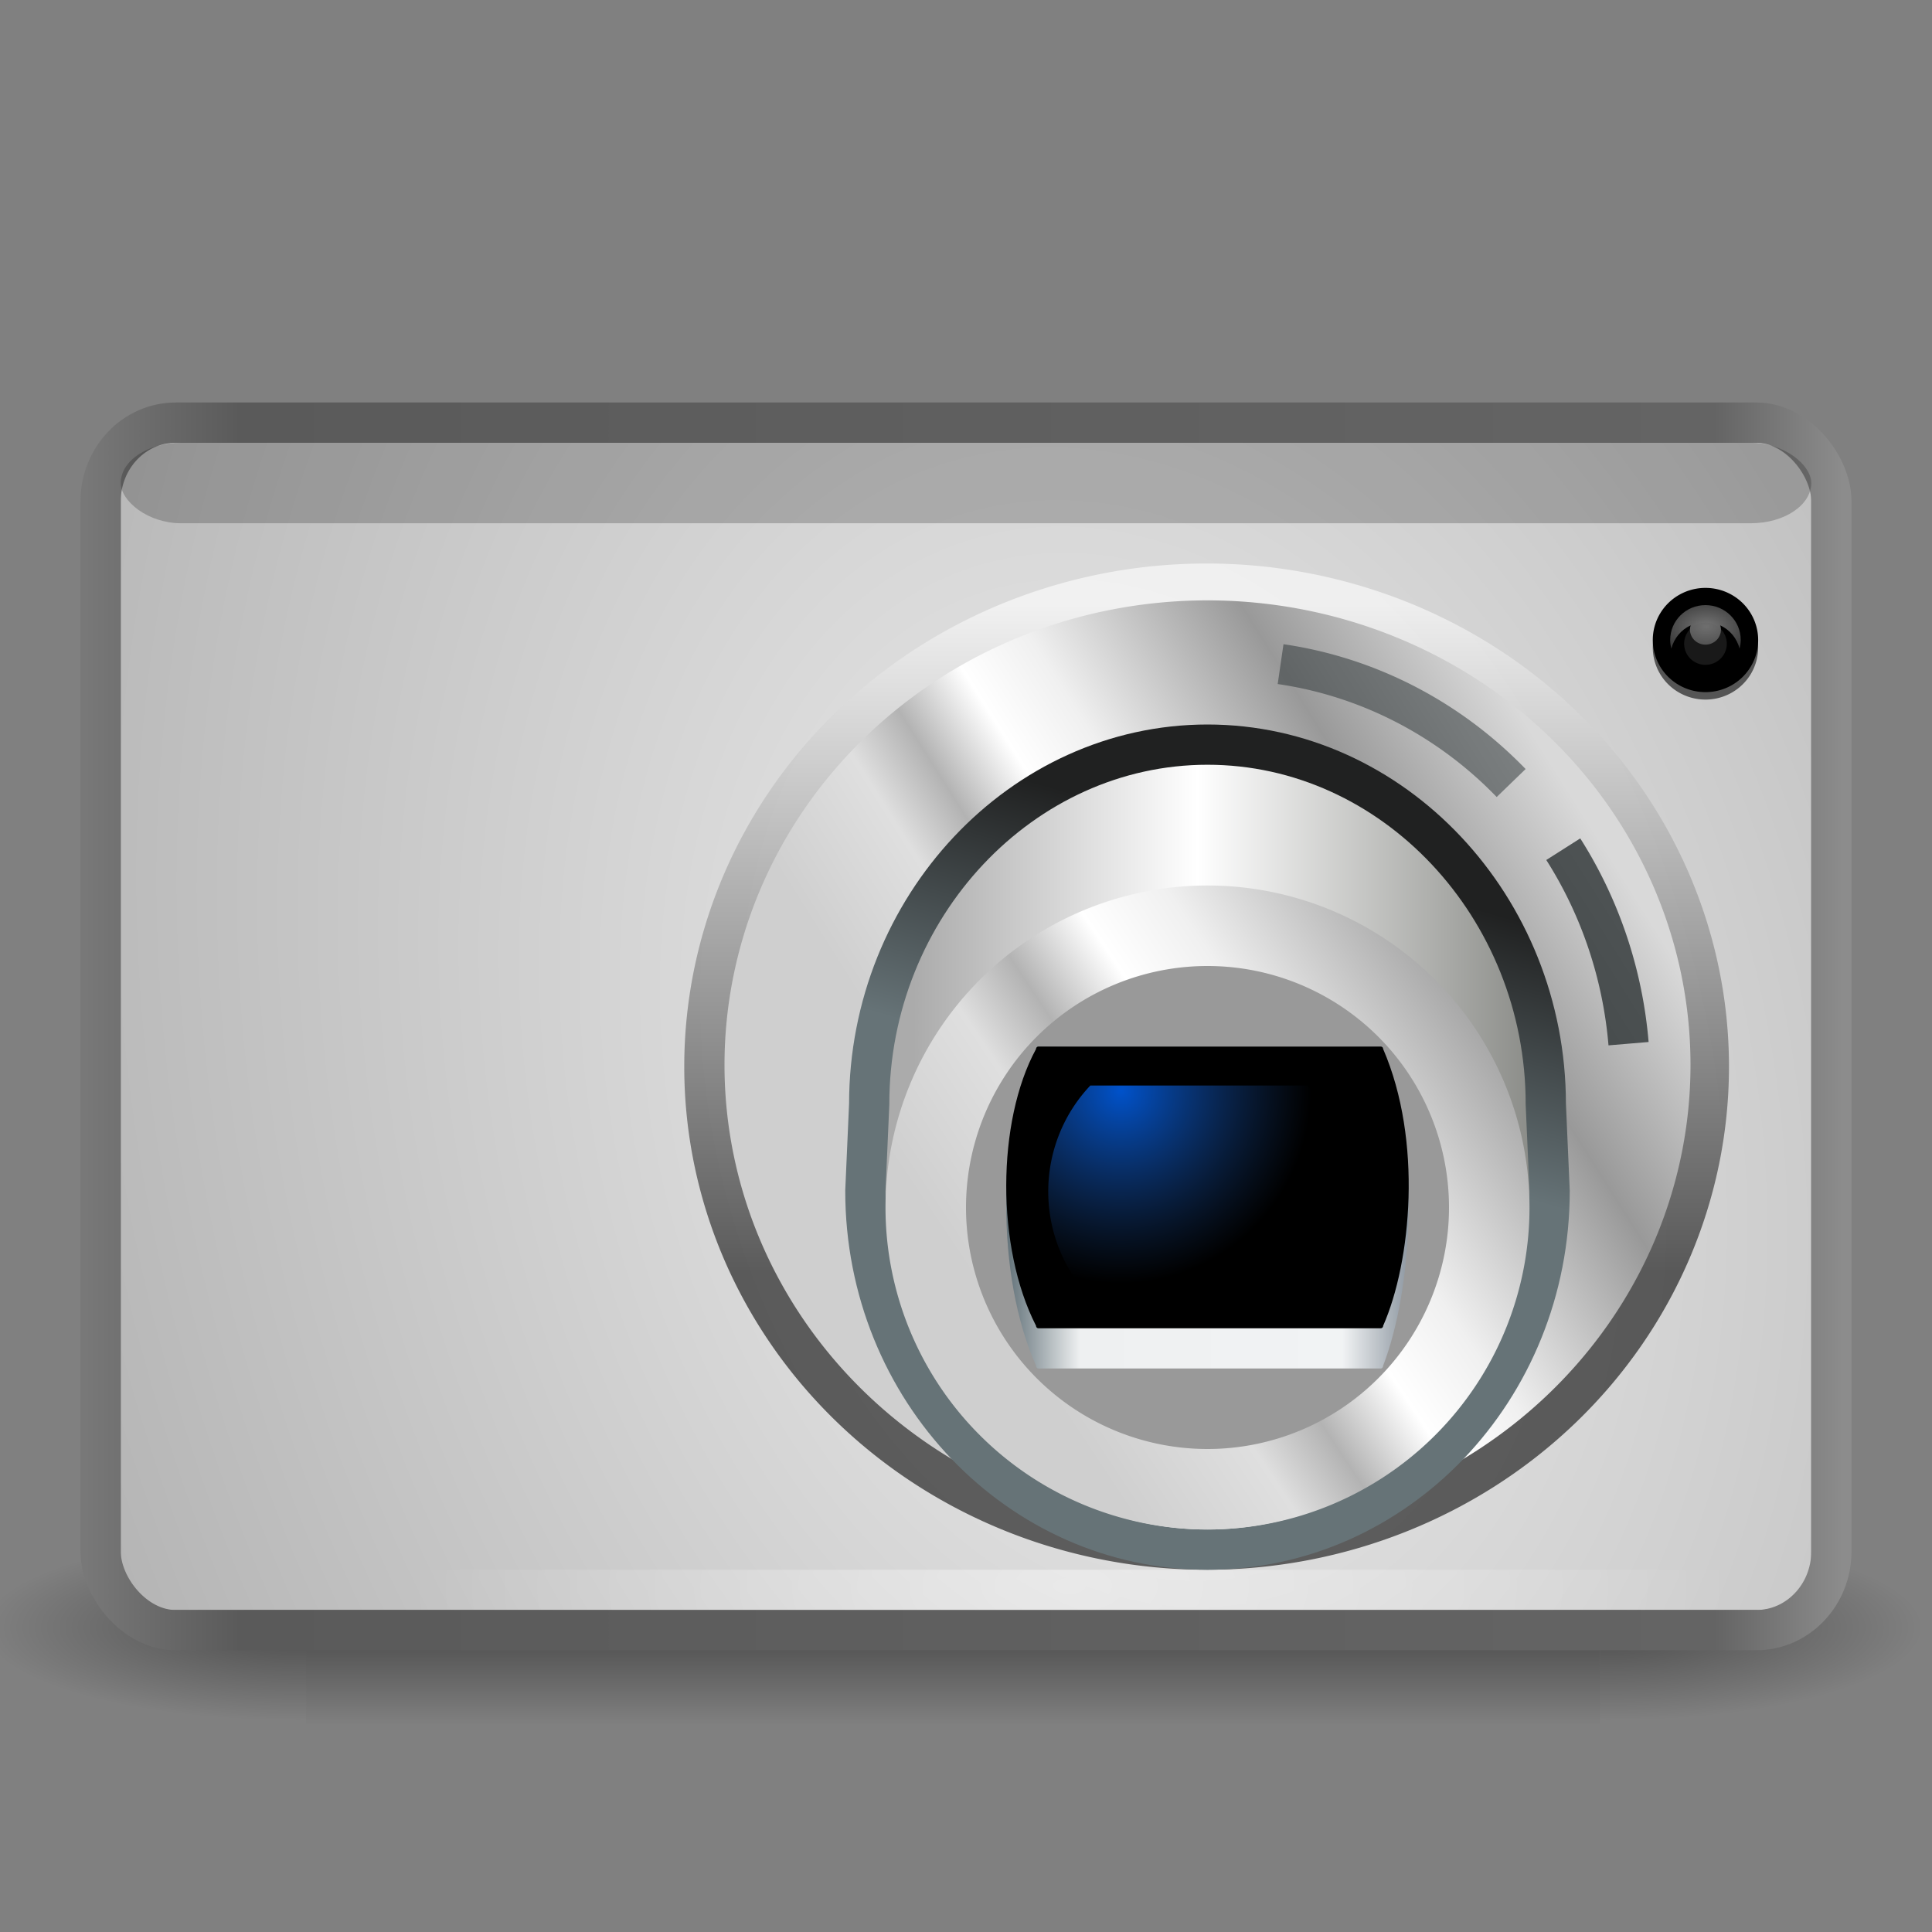 <?xml version="1.0" encoding="UTF-8" standalone="no"?>
<!-- Created with Inkscape (http://www.inkscape.org/) -->

<svg
   xmlns:svg="http://www.w3.org/2000/svg"
   xmlns="http://www.w3.org/2000/svg"
   xmlns:xlink="http://www.w3.org/1999/xlink"
   version="1.1"
   width="48"
   height="48"
   id="svg7777">
  <rect width="100%" height="100%" fill="#808080" stroke="none"/>
  <defs
     id="defs7779">
    <linearGradient
       id="linearGradient10695">
      <stop
         id="stop10697"
         style="stop-color:#0052cb;stop-opacity:1"
         offset="0" />
      <stop
         id="stop10699"
         style="stop-color:#204a87;stop-opacity:0"
         offset="1" />
    </linearGradient>
    <radialGradient
       cx="171.25"
       cy="188.5"
       r="19"
       fx="171.25"
       fy="188.5"
       id="radialGradient10159"
       xlink:href="#linearGradient10695"
       gradientUnits="userSpaceOnUse"
       gradientTransform="matrix(1.263,0,0,1.263,-45.113,-49.657)" />
    <clipPath
       id="clipPath10731">
      <path
         d="m 225.554,397.97 35.506,0 c 0.137,0 0.247,0.12 0.247,0.269 4.101,9.607 2.906,22.295 0,28.982 0,0.149 -0.11,0.269 -0.247,0.269 l -35.506,0 c -0.137,0 -0.247,-0.12 -0.247,-0.269 -4.146,-8.194 -4.081,-21.376 0,-28.982 0,-0.149 0.11,-0.269 0.247,-0.269 z"
         id="path10733"
         style="color:black;fill:black;fill-opacity:1;fill-rule:nonzero;stroke:none;stroke-width:1;marker:none;visibility:visible;display:inline;overflow:visible;enable-background:new" />
    </clipPath>
    <linearGradient
       id="linearGradient11571">
      <stop
         id="stop11573"
         style="stop-color:#757575;stop-opacity:1"
         offset="0" />
      <stop
         id="stop11575"
         style="stop-color:#757575;stop-opacity:0"
         offset="1" />
    </linearGradient>
    <radialGradient
       cx="245"
       cy="116.234"
       r="4.688"
       fx="245"
       fy="116.234"
       id="radialGradient10147"
       xlink:href="#linearGradient11571"
       gradientUnits="userSpaceOnUse"
       gradientTransform="matrix(2.542,0,0,1.584,-377.679,-67.908)" />
    <linearGradient
       id="linearGradient11017">
      <stop
         id="stop11019"
         style="stop-color:#67767d;stop-opacity:1"
         offset="0" />
      <stop
         id="stop11025"
         style="stop-color:#eef0f1;stop-opacity:1"
         offset="0.175" />
      <stop
         id="stop11027"
         style="stop-color:#f1f3f4;stop-opacity:1"
         offset="0.826" />
      <stop
         id="stop11021"
         style="stop-color:#89939d;stop-opacity:1"
         offset="1" />
    </linearGradient>
    <linearGradient
       id="linearGradient9396-7">
      <stop
         id="stop9398-0"
         style="stop-color:#cfcfcf;stop-opacity:1"
         offset="0" />
      <stop
         id="stop9408-2"
         style="stop-color:#dfdfdf;stop-opacity:1"
         offset="0.176" />
      <stop
         id="stop9410-6"
         style="stop-color:#b3b3b3;stop-opacity:1"
         offset="0.264" />
      <stop
         id="stop9412-8"
         style="stop-color:white;stop-opacity:1"
         offset="0.37" />
      <stop
         id="stop9404-2"
         style="stop-color:#f0f0f0;stop-opacity:1"
         offset="0.475" />
      <stop
         id="stop9406-5"
         style="stop-color:#999;stop-opacity:1"
         offset="0.75" />
      <stop
         id="stop9400-1"
         style="stop-color:#d9d9d9;stop-opacity:1"
         offset="1" />
    </linearGradient>
    <linearGradient
       id="linearGradient11463">
      <stop
         id="stop11465"
         style="stop-color:#202121;stop-opacity:1"
         offset="0" />
      <stop
         id="stop11467"
         style="stop-color:#667377;stop-opacity:1"
         offset="1" />
    </linearGradient>
    <linearGradient
       id="linearGradient9517-7">
      <stop
         id="stop9519-6"
         style="stop-color:#ababab;stop-opacity:1"
         offset="0" />
      <stop
         id="stop9525-3"
         style="stop-color:white;stop-opacity:1"
         offset="0.363" />
      <stop
         id="stop9521-8"
         style="stop-color:#52544e;stop-opacity:1"
         offset="1" />
    </linearGradient>
    <linearGradient
       id="linearGradient9396">
      <stop
         id="stop9398"
         style="stop-color:#cfcfcf;stop-opacity:1"
         offset="0" />
      <stop
         id="stop9408"
         style="stop-color:#dfdfdf;stop-opacity:1"
         offset="0.176" />
      <stop
         id="stop9410"
         style="stop-color:#b3b3b3;stop-opacity:1"
         offset="0.264" />
      <stop
         id="stop9412"
         style="stop-color:white;stop-opacity:1"
         offset="0.37" />
      <stop
         id="stop9404"
         style="stop-color:#f0f0f0;stop-opacity:1"
         offset="0.475" />
      <stop
         id="stop9406"
         style="stop-color:#999;stop-opacity:1"
         offset="0.75" />
      <stop
         id="stop9400"
         style="stop-color:#d9d9d9;stop-opacity:1"
         offset="1" />
    </linearGradient>
    <linearGradient
       id="linearGradient9119">
      <stop
         id="stop9121"
         style="stop-color:white;stop-opacity:1"
         offset="0" />
      <stop
         id="stop9123"
         style="stop-color:white;stop-opacity:0"
         offset="1" />
    </linearGradient>
    <linearGradient
       id="linearGradient11071">
      <stop
         id="stop11073"
         style="stop-color:white;stop-opacity:1"
         offset="0" />
      <stop
         id="stop11075"
         style="stop-color:#060606;stop-opacity:1"
         offset="1" />
    </linearGradient>
    <linearGradient
       id="linearGradient10169">
      <stop
         id="stop10171"
         style="stop-color:#787878;stop-opacity:1"
         offset="0" />
      <stop
         id="stop10177"
         style="stop-color:#5a5a5a;stop-opacity:1"
         offset="0.088" />
      <stop
         id="stop10179"
         style="stop-color:#646464;stop-opacity:1"
         offset="0.927" />
      <stop
         id="stop10173"
         style="stop-color:#8c8c8c;stop-opacity:1"
         offset="1" />
    </linearGradient>
    <linearGradient
       id="linearGradient9127">
      <stop
         id="stop9129"
         style="stop-color:#eee;stop-opacity:1"
         offset="0" />
      <stop
         id="stop9131"
         style="stop-color:#aaa;stop-opacity:1"
         offset="1" />
    </linearGradient>
    <radialGradient
       cx="605.714"
       cy="486.648"
       r="117.143"
       fx="605.714"
       fy="486.648"
       id="radialGradient8272"
       xlink:href="#linearGradient5060"
       gradientUnits="userSpaceOnUse"
       gradientTransform="matrix(-2.774,0,0,1.97,112.762,-872.885)" />
    <linearGradient
       id="linearGradient5060">
      <stop
         id="stop5062"
         style="stop-color:black;stop-opacity:1"
         offset="0" />
      <stop
         id="stop5064"
         style="stop-color:black;stop-opacity:0"
         offset="1" />
    </linearGradient>
    <radialGradient
       cx="605.714"
       cy="486.648"
       r="117.143"
       fx="605.714"
       fy="486.648"
       id="radialGradient8270"
       xlink:href="#linearGradient5060"
       gradientUnits="userSpaceOnUse"
       gradientTransform="matrix(2.774,0,0,1.97,-1891.633,-872.885)" />
    <linearGradient
       id="linearGradient5048">
      <stop
         id="stop5050"
         style="stop-color:black;stop-opacity:0"
         offset="0" />
      <stop
         id="stop5056"
         style="stop-color:black;stop-opacity:1"
         offset="0.5" />
      <stop
         id="stop5052"
         style="stop-color:black;stop-opacity:0"
         offset="1" />
    </linearGradient>
    <linearGradient
       x1="302.857"
       y1="366.648"
       x2="302.857"
       y2="609.505"
       id="linearGradient8268"
       xlink:href="#linearGradient5048"
       gradientUnits="userSpaceOnUse"
       gradientTransform="matrix(2.774,0,0,1.97,-1892.179,-872.885)" />
    <linearGradient
       x1="157.063"
       y1="215.47"
       x2="202.408"
       y2="215.47"
       id="linearGradient3048"
       xlink:href="#linearGradient11017"
       gradientUnits="userSpaceOnUse"
       gradientTransform="matrix(0.221,0,0,0.249,-9.637,-23.741)" />
    <linearGradient
       x1="175.108"
       y1="230.268"
       x2="284.317"
       y2="160.236"
       id="linearGradient3052"
       xlink:href="#linearGradient9396-7"
       gradientUnits="userSpaceOnUse"
       gradientTransform="matrix(0.154,0,0,0.148,0.461,2.592)" />
    <linearGradient
       x1="140"
       y1="185"
       x2="244"
       y2="185"
       id="linearGradient3055"
       xlink:href="#linearGradient9517-7"
       gradientUnits="userSpaceOnUse"
       gradientTransform="matrix(0.187,0,0,0.204,-3.487,-12.883)" />
    <linearGradient
       x1="169.893"
       y1="138.42"
       x2="160.064"
       y2="173.931"
       id="linearGradient3057"
       xlink:href="#linearGradient11463"
       gradientUnits="userSpaceOnUse"
       gradientTransform="matrix(0.174,0,0,0.18,-1.611,-4.85)" />
    <linearGradient
       x1="181.955"
       y1="224.421"
       x2="249.379"
       y2="185"
       id="linearGradient3060"
       xlink:href="#linearGradient9396"
       gradientUnits="userSpaceOnUse"
       gradientTransform="matrix(0.231,0,0,0.214,-14.308,-13.083)" />
    <radialGradient
       cx="160.5"
       cy="246.5"
       r="88.5"
       fx="160.5"
       fy="246.5"
       id="radialGradient3081"
       xlink:href="#linearGradient9119"
       gradientUnits="userSpaceOnUse"
       gradientTransform="matrix(0.187,0,0,0.09,-3.443,17.217)" />
    <linearGradient
       x1="188.803"
       y1="135.565"
       x2="188.803"
       y2="207.777"
       id="linearGradient3092"
       xlink:href="#linearGradient11071"
       gradientUnits="userSpaceOnUse"
       gradientTransform="matrix(0.25,0,0,0.231,-17.94,-16.324)" />
    <linearGradient
       x1="29"
       y1="168.5"
       x2="265"
       y2="168.5"
       id="linearGradient3101"
       xlink:href="#linearGradient10169"
       gradientUnits="userSpaceOnUse"
       gradientTransform="matrix(0.185,0,0,0.186,-3.246,-5.898)" />
    <radialGradient
       cx="171.857"
       cy="163.667"
       r="106.114"
       fx="171.857"
       fy="163.667"
       id="radialGradient3104"
       xlink:href="#linearGradient9127"
       gradientUnits="userSpaceOnUse"
       gradientTransform="matrix(0.3,-0.08,0.113,0.412,-41.901,-26.52)" />
  </defs>
  <g
     transform="matrix(0.024,0,0,0.01,45.026,39.575)"
     id="g5022"
     style="display:inline">
    <rect
       width="1339.633"
       height="478.357"
       x="-1559.252"
       y="-150.697"
       id="rect4173"
       style="opacity:0.402;fill:url(#linearGradient8268);fill-opacity:1;fill-rule:nonzero;stroke:none;stroke-width:1;marker:none;visibility:visible;display:inline;overflow:visible" />
    <path
       d="m -219.619,-150.68 c 0,0 0,478.331 0,478.331 142.874,0.9 345.4,-107.17 345.4,-239.196 0,-132.027 -159.437,-239.135 -345.4,-239.135 z"
       id="path5058"
       style="opacity:0.402;fill:url(#radialGradient8270);fill-opacity:1;fill-rule:nonzero;stroke:none;stroke-width:1;marker:none;visibility:visible;display:inline;overflow:visible" />
    <path
       d="m -1559.252,-150.68 c 0,0 0,478.331 0,478.331 -142.874,0.9 -345.4,-107.17 -345.4,-239.196 0,-132.027 159.437,-239.135 345.4,-239.135 z"
       id="path5018"
       style="opacity:0.402;fill:url(#radialGradient8272);fill-opacity:1;fill-rule:nonzero;stroke:none;stroke-width:1;marker:none;visibility:visible;display:inline;overflow:visible" />
  </g>
  <rect
     width="42"
     height="29"
     rx="1.3"
     ry="1.3"
     x="3"
     y="11"
     id="rect9736"
     style="fill:url(#radialGradient3104);fill-opacity:1;fill-rule:nonzero;stroke:none;stroke-width:1;marker:none;visibility:visible;display:inline;overflow:visible;enable-background:new" />
  <rect
     width="43"
     height="30"
     rx="1.866"
     ry="1.955"
     x="2.5"
     y="10.5"
     id="rect10167"
     style="fill:none;stroke:url(#linearGradient3101);stroke-width:1;stroke-miterlimit:4;stroke-opacity:1;stroke-dasharray:none;marker:none;visibility:visible;display:inline;overflow:visible;enable-background:new" />
  <rect
     width="42"
     height="2"
     rx="1.5"
     ry="1.5"
     x="3"
     y="11"
     id="rect9740"
     style="opacity:0.208;fill:black;fill-opacity:1;fill-rule:evenodd;stroke:none;stroke-width:1;marker:none;visibility:visible;display:inline;overflow:visible;enable-background:accumulate" />
  <path
     d="m 42.956,26.5 a 12.978,12.5 0 0 1 -25.956,0 12.978,12.5 0 1 1 25.956,0 z"
     id="path9744"
     style="opacity:0.601;fill:url(#linearGradient3092);fill-opacity:1;fill-rule:nonzero;stroke:none;stroke-width:0.868;marker:none;visibility:visible;display:inline;overflow:visible;enable-background:new" />
  <g
     transform="matrix(0.159,0,0,0.157,-0.746,-5.313)"
     id="g9746" />
  <g
     transform="matrix(0.187,0,0,0.185,-4.19,-7.929)"
     id="g9784" />
  <rect
     width="33.026"
     height="1"
     x="9.991"
     y="39"
     id="rect9790"
     style="opacity:0.4;fill:url(#radialGradient3081);fill-opacity:1;fill-rule:evenodd;stroke:none;stroke-width:1;marker:none;visibility:visible;display:inline;overflow:visible;enable-background:accumulate" />
  <path
     d="m 42,26.458 a 12,11.542 0 0 1 -24,0 12,11.542 0 1 1 24,0 z"
     id="path9884"
     style="fill:url(#linearGradient3060);fill-opacity:1;fill-rule:evenodd;stroke:none;stroke-width:1;marker:none;visibility:visible;display:inline;overflow:visible;enable-background:accumulate" />
  <path
     d="m 30,18.5 c -4.612,0 -8.405,4.034 -8.405,8.929 0,0 -0.095,2.159 -0.095,2.159 0,4.95 3.836,8.912 8.5,8.912 4.664,0 8.5,-3.962 8.5,-8.912 0,0 -0.095,-2.159 -0.095,-2.159 0,-4.894 -3.793,-8.929 -8.405,-8.929 z"
     id="path9909"
     style="fill:url(#linearGradient3055);fill-opacity:1;fill-rule:evenodd;stroke:url(#linearGradient3057);stroke-width:1;stroke-miterlimit:4;stroke-opacity:1;stroke-dasharray:none;marker:none;visibility:visible;display:inline;overflow:visible;enable-background:accumulate" />
  <path
     d="m 38,30 a 8,8 0 0 1 -16,0 8,8 0 1 1 16,0 z"
     id="path9911"
     style="fill:url(#linearGradient3052);fill-opacity:1;fill-rule:evenodd;stroke:none;stroke-width:1.511;marker:none;visibility:visible;display:inline;overflow:visible;enable-background:accumulate" />
  <path
     d="m 36,30 a 6,6 0 0 1 -12,0 6,6 0 1 1 12,0 z"
     id="path9915"
     style="fill:#999;fill-opacity:1;fill-rule:evenodd;stroke:none;stroke-width:1;marker:none;visibility:visible;display:inline;overflow:visible;enable-background:accumulate" />
  <path
     d="m 25.798,26 8.508,0 c 0.033,0 0.059,0.032 0.059,0.073 0.983,2.604 0.696,6.042 0,7.854 0,0.04 -0.026,0.073 -0.059,0.073 l -8.508,0 c -0.033,0 -0.059,-0.032 -0.059,-0.073 -0.993,-2.221 -0.978,-5.793 0,-7.854 0,-0.04 0.026,-0.073 0.059,-0.073 z"
     id="path9917"
     style="fill:url(#linearGradient3048);fill-opacity:1;fill-rule:nonzero;stroke:none;stroke-width:1;marker:none;visibility:visible;display:inline;overflow:visible;enable-background:new" />
  <path
     d="m 25.798,26 8.508,0 c 0.033,0 0.059,0.028 0.059,0.064 0.983,2.278 0.696,5.287 0,6.873 0,0.035 -0.026,0.064 -0.059,0.064 l -8.508,0 c -0.033,0 -0.059,-0.028 -0.059,-0.064 -0.993,-1.943 -0.978,-5.069 0,-6.873 0,-0.035 0.026,-0.064 0.059,-0.064 l 0,0 z"
     id="path9919"
     style="fill:black;fill-opacity:1;fill-rule:nonzero;stroke:none;stroke-width:1;marker:none;visibility:visible;display:inline;overflow:visible;enable-background:new" />
  <path
     d="M 22.105,33.859 A 10.621,10.504 0 1 1 38.366,20.344 10.621,10.504 0 1 1 22.105,33.859 z"
     id="path9923"
     style="fill:none;stroke:none;stroke-width:1.074;marker:none;visibility:visible;display:inline;overflow:visible;enable-background:new" />
  <g
     transform="matrix(0.508,0,0,0.505,-1.81,-69.634)"
     id="g9933" />
  <g
     transform="matrix(0.187,0,0,0.185,-3.443,-5.929)"
     id="g9981">
    <path
       d="m 252,118 a 7,7 0 1 1 -14,0 7,7 0 1 1 14,0 z"
       transform="translate(0,1)"
       id="path9983"
       style="fill:#555;fill-opacity:1;fill-rule:nonzero;stroke:none;stroke-width:1;marker:none;visibility:visible;display:inline;overflow:visible;enable-background:new" />
    <path
       d="m 252,118 a 7,7 0 1 1 -14,0 7,7 0 1 1 14,0 z"
       id="path9985"
       style="fill:black;fill-opacity:1;fill-rule:nonzero;stroke:none;stroke-width:1;marker:none;visibility:visible;display:inline;overflow:visible;enable-background:new" />
    <path
       d="m 245,113.312 c -2.595,0 -4.688,2.092 -4.688,4.688 0,0.403 0.061,0.783 0.156,1.156 0.348,-1.39 1.295,-2.534 2.562,-3.125 -0.051,0.178 -0.094,0.368 -0.094,0.562 0,1.132 0.931,2.031 2.062,2.031 1.132,0 2.062,-0.9 2.062,-2.031 0,-0.194 -0.043,-0.384 -0.094,-0.562 1.268,0.592 2.214,1.735 2.562,3.125 0.096,-0.373 0.156,-0.753 0.156,-1.156 0,-2.595 -2.092,-4.688 -4.688,-4.688 l -1e-4,0 z"
       id="path9987"
       style="fill:url(#radialGradient10147);fill-opacity:1;fill-rule:nonzero;stroke:none;stroke-width:1;marker:none;visibility:visible;display:inline;overflow:visible;enable-background:new" />
    <path
       d="m 249.459,120.5 a 2.834,2.834 0 1 1 -5.668,0 2.834,2.834 0 1 1 5.668,0 z"
       transform="translate(-1.625,-2)"
       id="path9989"
       style="opacity:0.269;fill:#5f5f5f;fill-opacity:1;fill-rule:evenodd;stroke:none;stroke-width:0.945;marker:none;visibility:visible;display:inline;overflow:visible;enable-background:accumulate" />
  </g>
  <g
     transform="matrix(0.197,0,0,0.2,-18.123,-52.624)"
     clip-path="url(#clipPath10731)"
     id="g10001">
    <path
       d="m 200,201 a 19,19 0 1 1 -38,0 19,19 0 1 1 38,0 z"
       transform="translate(62.194,210.141)"
       id="path10003"
       style="fill:black;fill-opacity:1;fill-rule:evenodd;stroke:none;stroke-width:0.945;marker:none;visibility:visible;display:inline;overflow:visible;enable-background:accumulate" />
    <path
       d="m 200,201 a 19,19 0 1 1 -38,0 19,19 0 1 1 38,0 z"
       transform="translate(62.194,210.141)"
       id="path10013"
       style="fill:url(#radialGradient10159);fill-opacity:1;fill-rule:evenodd;stroke:none;stroke-width:0.945;marker:none;visibility:visible;display:inline;overflow:visible;enable-background:accumulate" />
  </g>
  <path
     d="m 31.816,16.5 a 10.088,10.435 0 0 1 5.728,2.954"
     id="path10956"
     style="opacity:0.519;fill:none;stroke:#2e3436;stroke-width:1;stroke-opacity:1;marker:none;visibility:visible;display:inline;overflow:visible;enable-background:new" />
  <path
     d="M 38.839,21.098 A 10.088,10.435 0 0 1 40.461,25.93"
     id="path11469"
     style="opacity:0.808;fill:none;stroke:#2e3436;stroke-width:1;stroke-opacity:1;marker:none;visibility:visible;display:inline;overflow:visible;enable-background:new" />
</svg>
